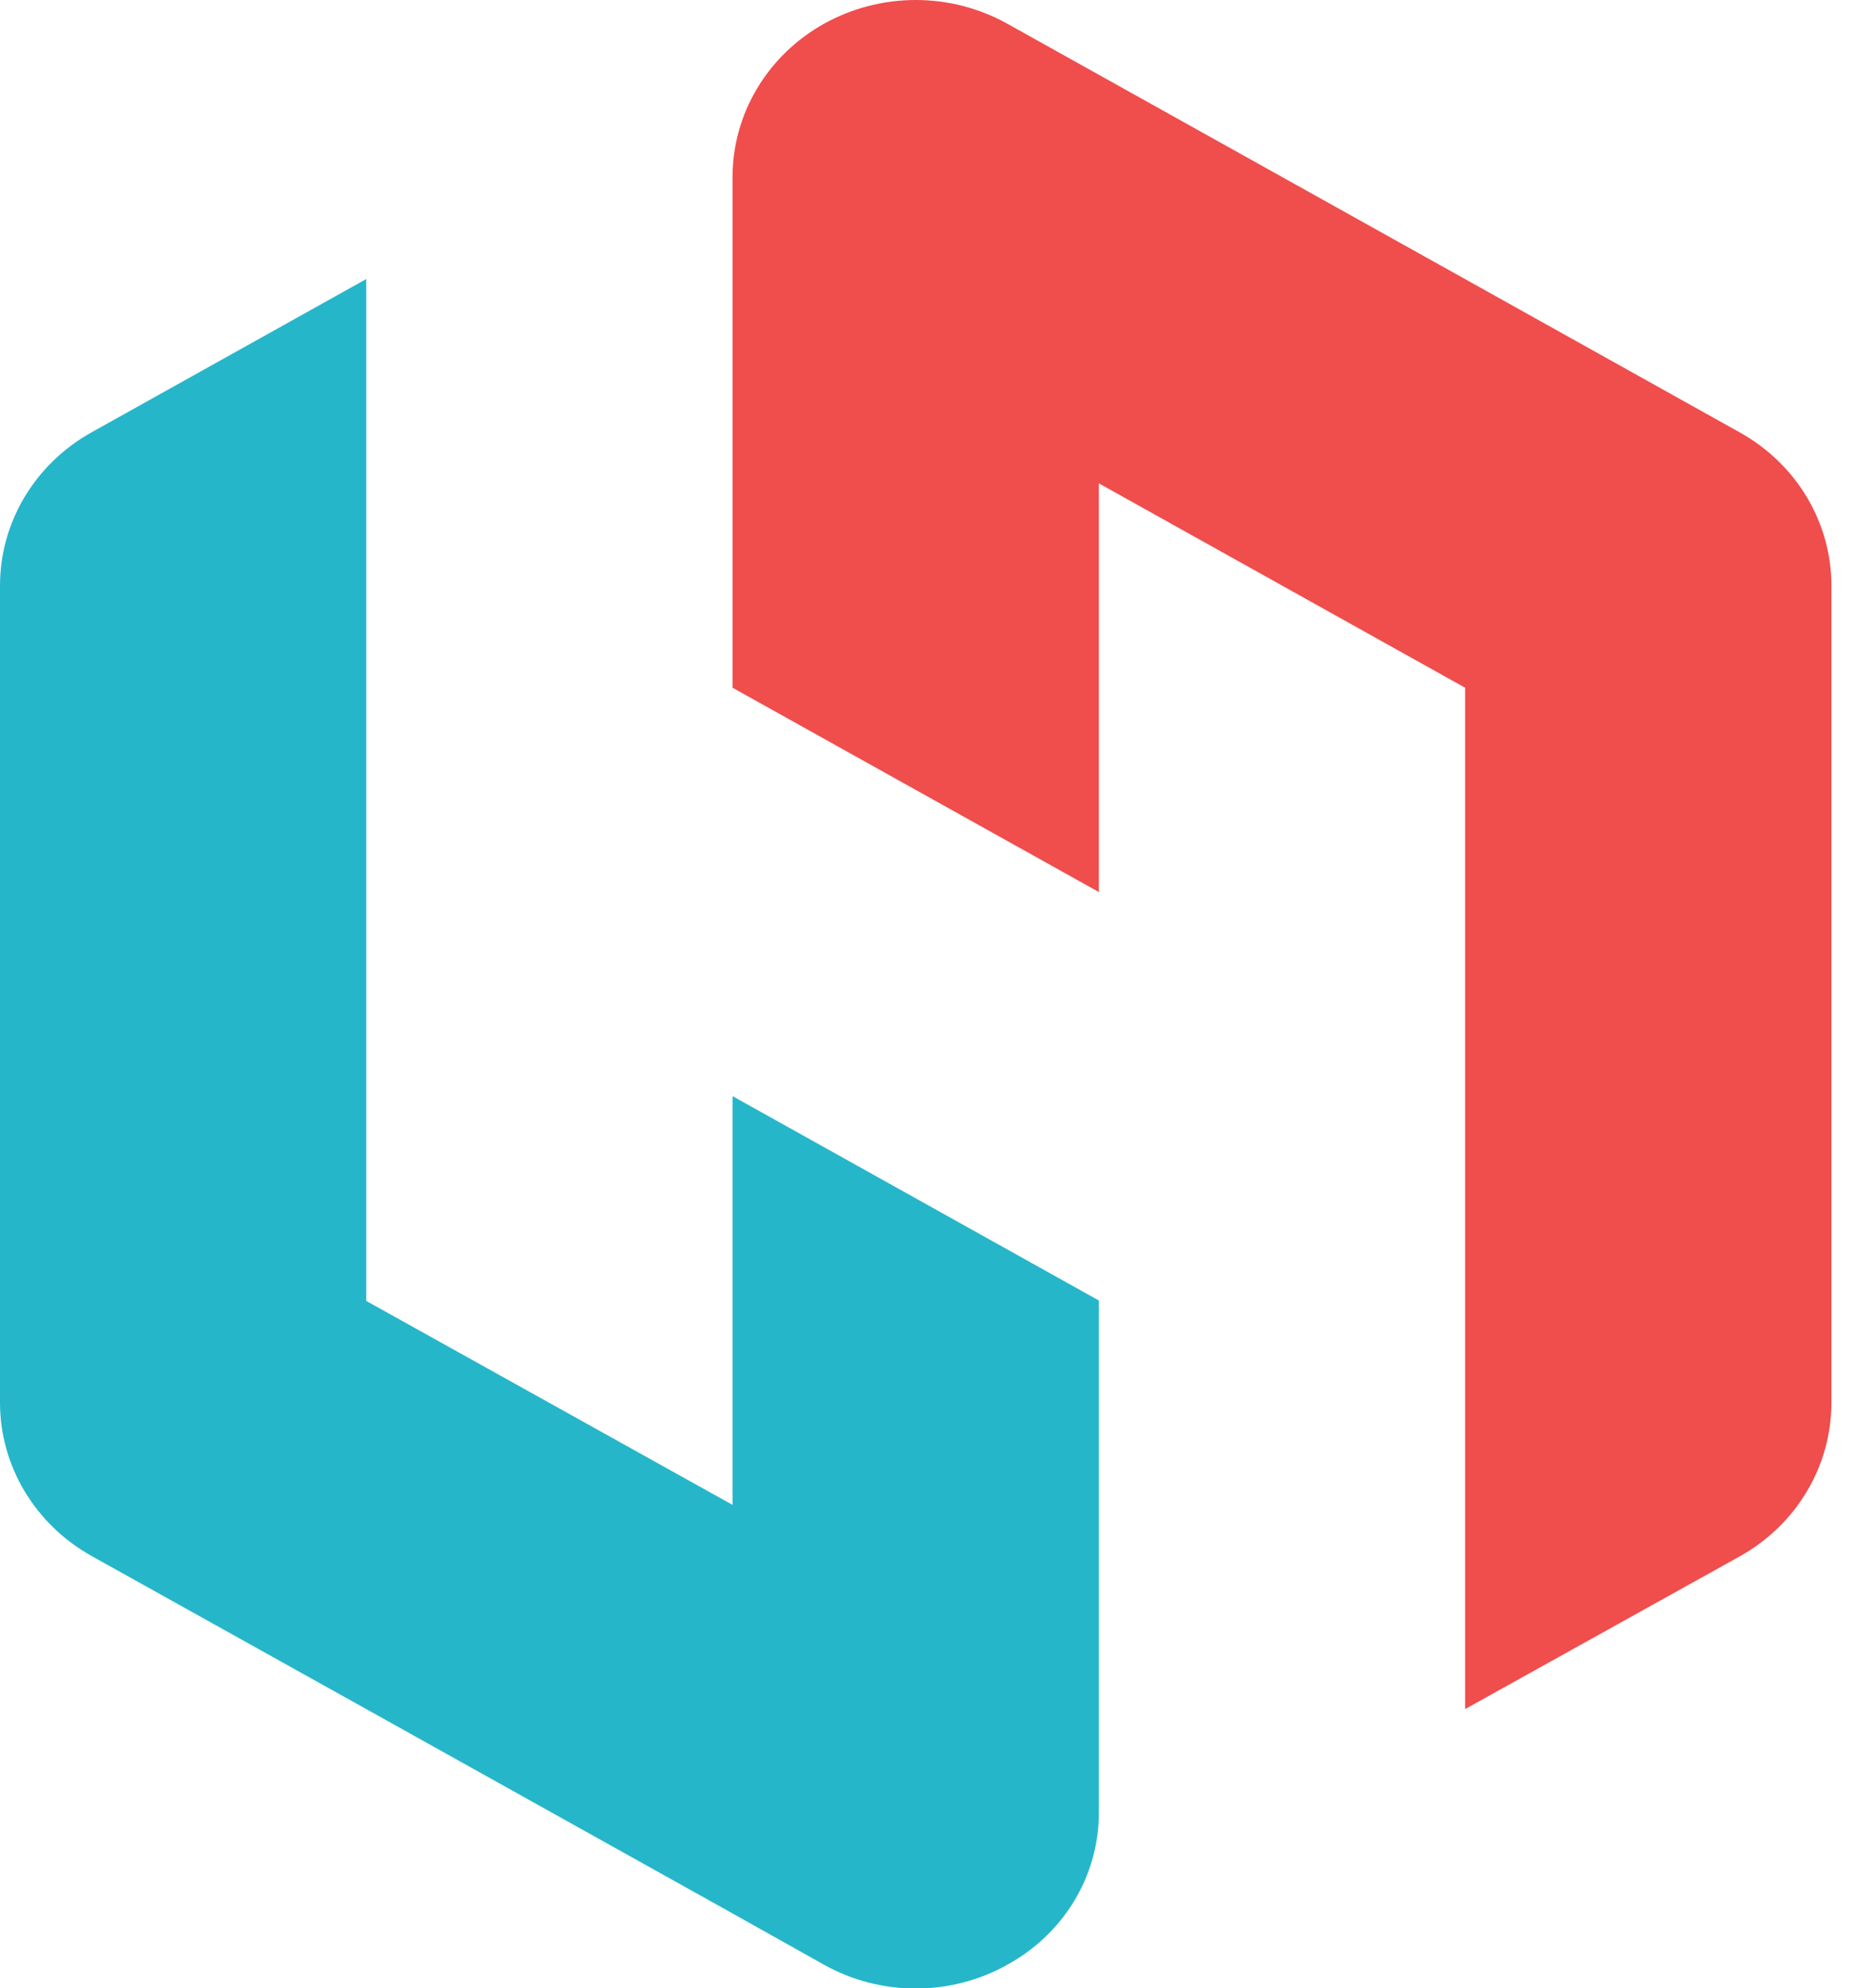 <svg width="32" height="34" viewBox="0 0 32 34" fill="none" xmlns="http://www.w3.org/2000/svg">
    <path d="M14.095 0.405C14.572 0.14 15.112 0 15.661 0C16.211 0 16.751 0.14 17.227 0.405L18.794 1.279L25.058 4.773L29.756 7.395C30.232 7.66 30.628 8.042 30.903 8.502C31.178 8.962 31.323 9.483 31.323 10.014V23.994C31.322 24.525 31.177 25.047 30.902 25.507C30.628 25.967 30.232 26.349 29.756 26.615L25.058 29.227V11.761L18.794 8.266V15.255L12.529 11.761V3.025C12.529 2.494 12.674 1.972 12.949 1.512C13.224 1.052 13.619 0.67 14.095 0.405Z" fill="#F04D4D" />
    <path d="M12.529 25.735V18.745L18.794 22.24V30.999C18.794 31.524 18.652 32.039 18.381 32.494C18.109 32.948 17.719 33.326 17.248 33.588L17.227 33.6C16.751 33.866 16.211 34.006 15.661 34.006C15.111 34.006 14.571 33.866 14.095 33.6L12.529 32.722L6.264 29.227L1.566 26.609C1.09 26.343 0.695 25.961 0.42 25.501C0.145 25.041 0 24.519 0 23.988L0 10.008C0.001 9.478 0.146 8.957 0.421 8.498C0.696 8.039 1.091 7.658 1.566 7.393L6.264 4.772V22.247L12.529 25.735Z" fill="#26B6CA" />
  </svg>